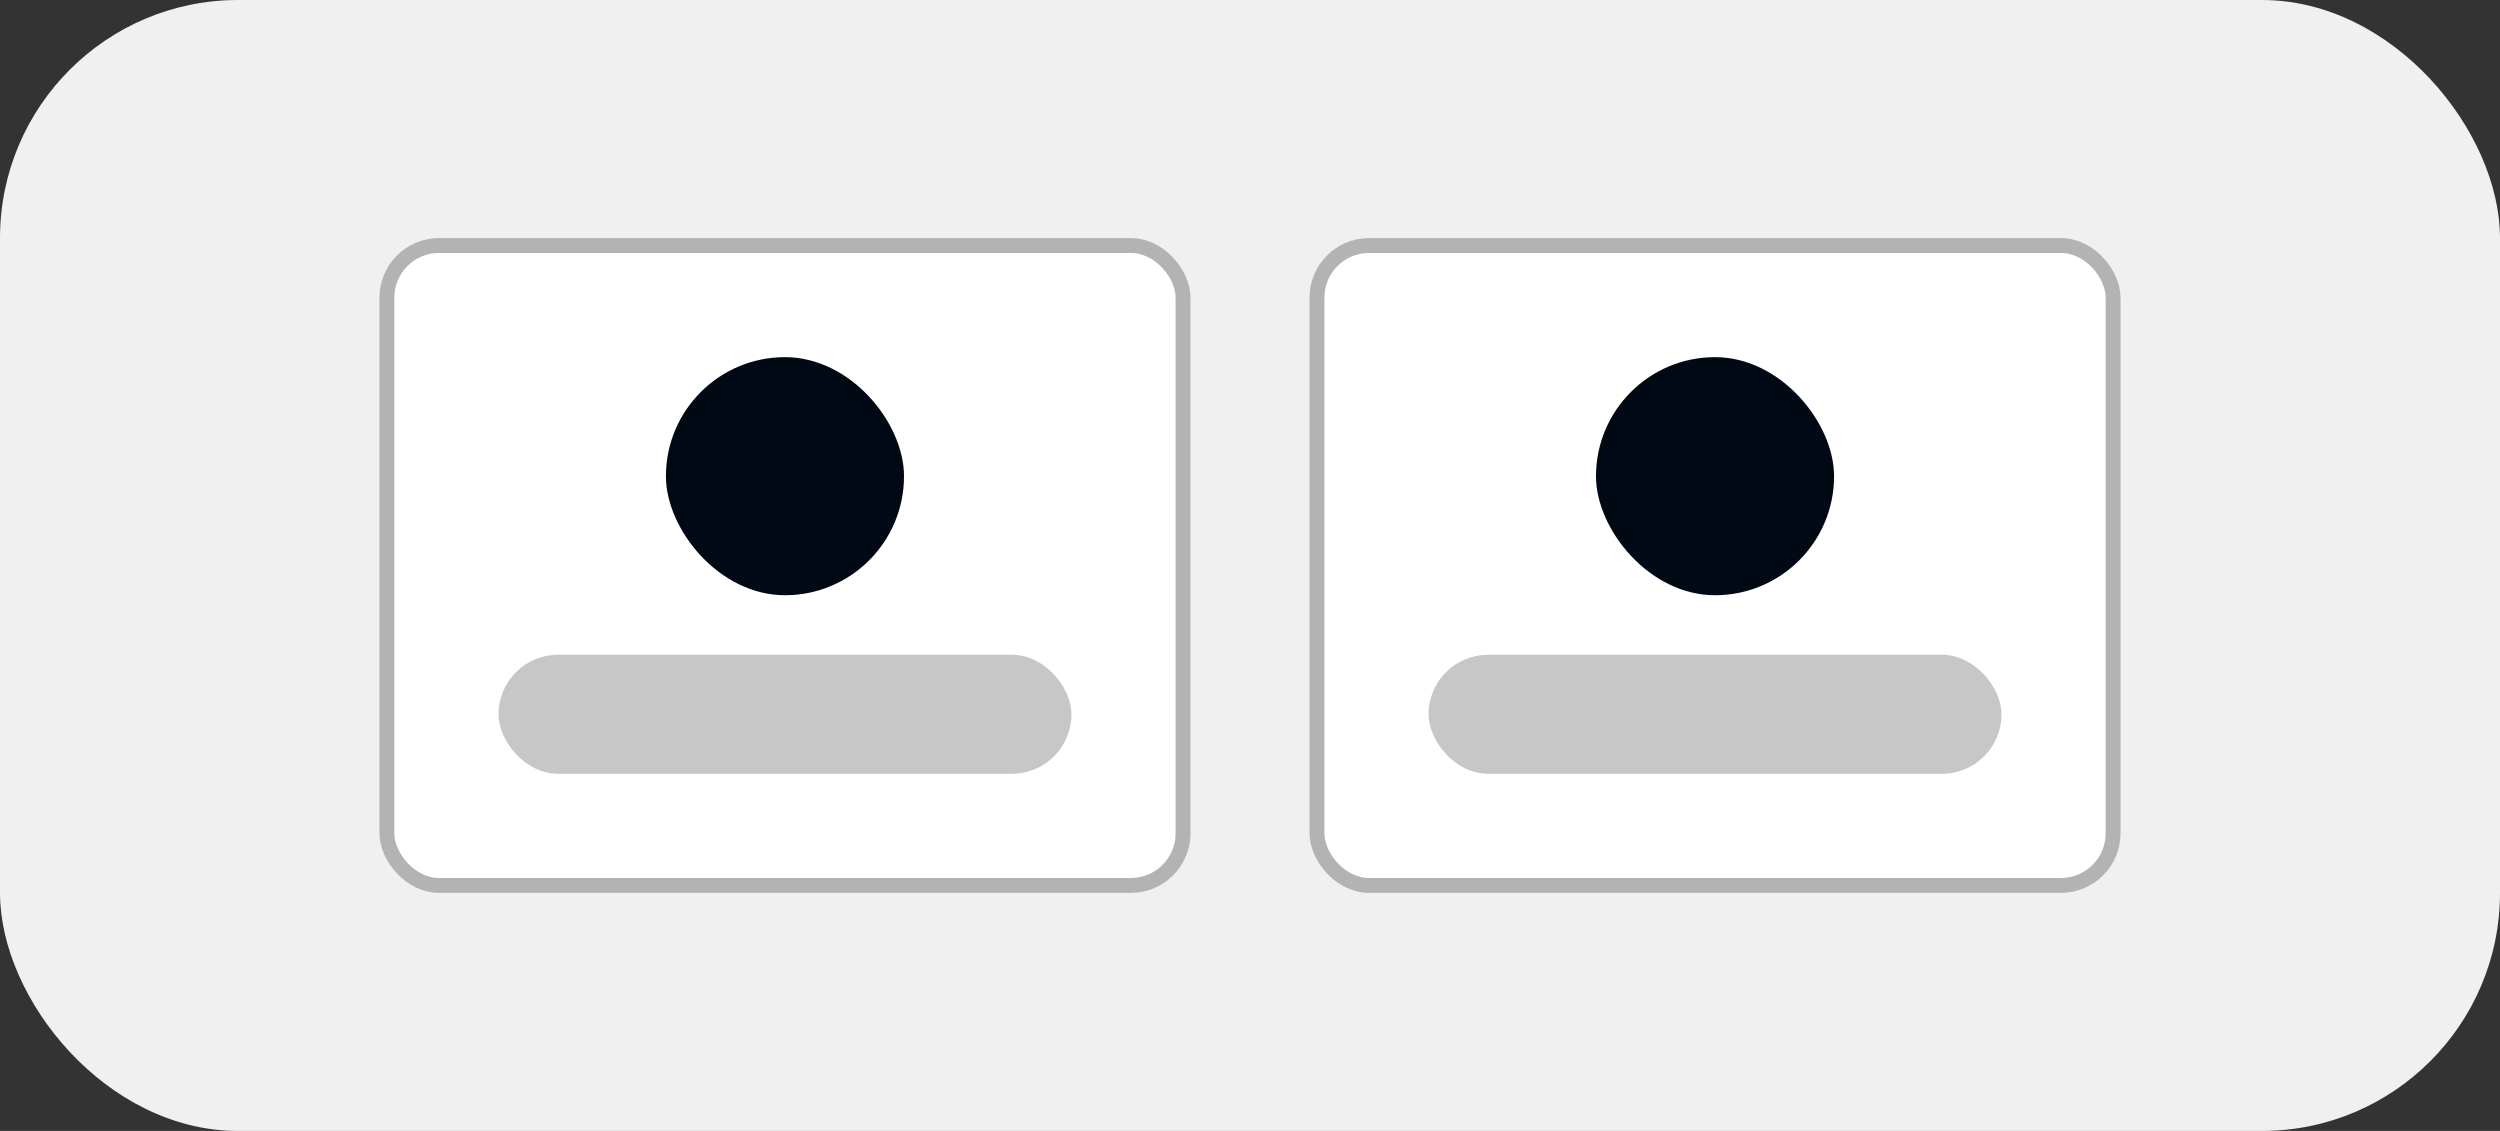 <svg width="84" height="38" viewBox="0 0 84 38" fill="none" xmlns="http://www.w3.org/2000/svg">
<rect x="0" y="0" width="84" height="38" fill="#333333" stroke="none"/>
<rect width="84" height="38" rx="8" fill="#F0F0F0"/>
<rect x="13" y="8.25" width="26.75" height="21.5" rx="1.75" fill="white"/>
<rect x="22.375" y="12" width="8" height="8" rx="4" fill="#010914"/>
<rect opacity="0.4" x="16.75" y="22" width="19.25" height="4" rx="2" fill="#757575"/>
<rect x="13" y="8.25" width="26.75" height="21.5" rx="1.75" stroke="#B3B3B3" stroke-width="0.5"/>
<rect x="44.25" y="8.25" width="26.75" height="21.5" rx="1.75" fill="white"/>
<rect x="53.625" y="12" width="8" height="8" rx="4" fill="#010914"/>
<rect opacity="0.4" x="48" y="22" width="19.25" height="4" rx="2" fill="#757575"/>
<rect x="44.25" y="8.25" width="26.75" height="21.5" rx="1.75" stroke="#B3B3B3" stroke-width="0.5"/>
</svg>
